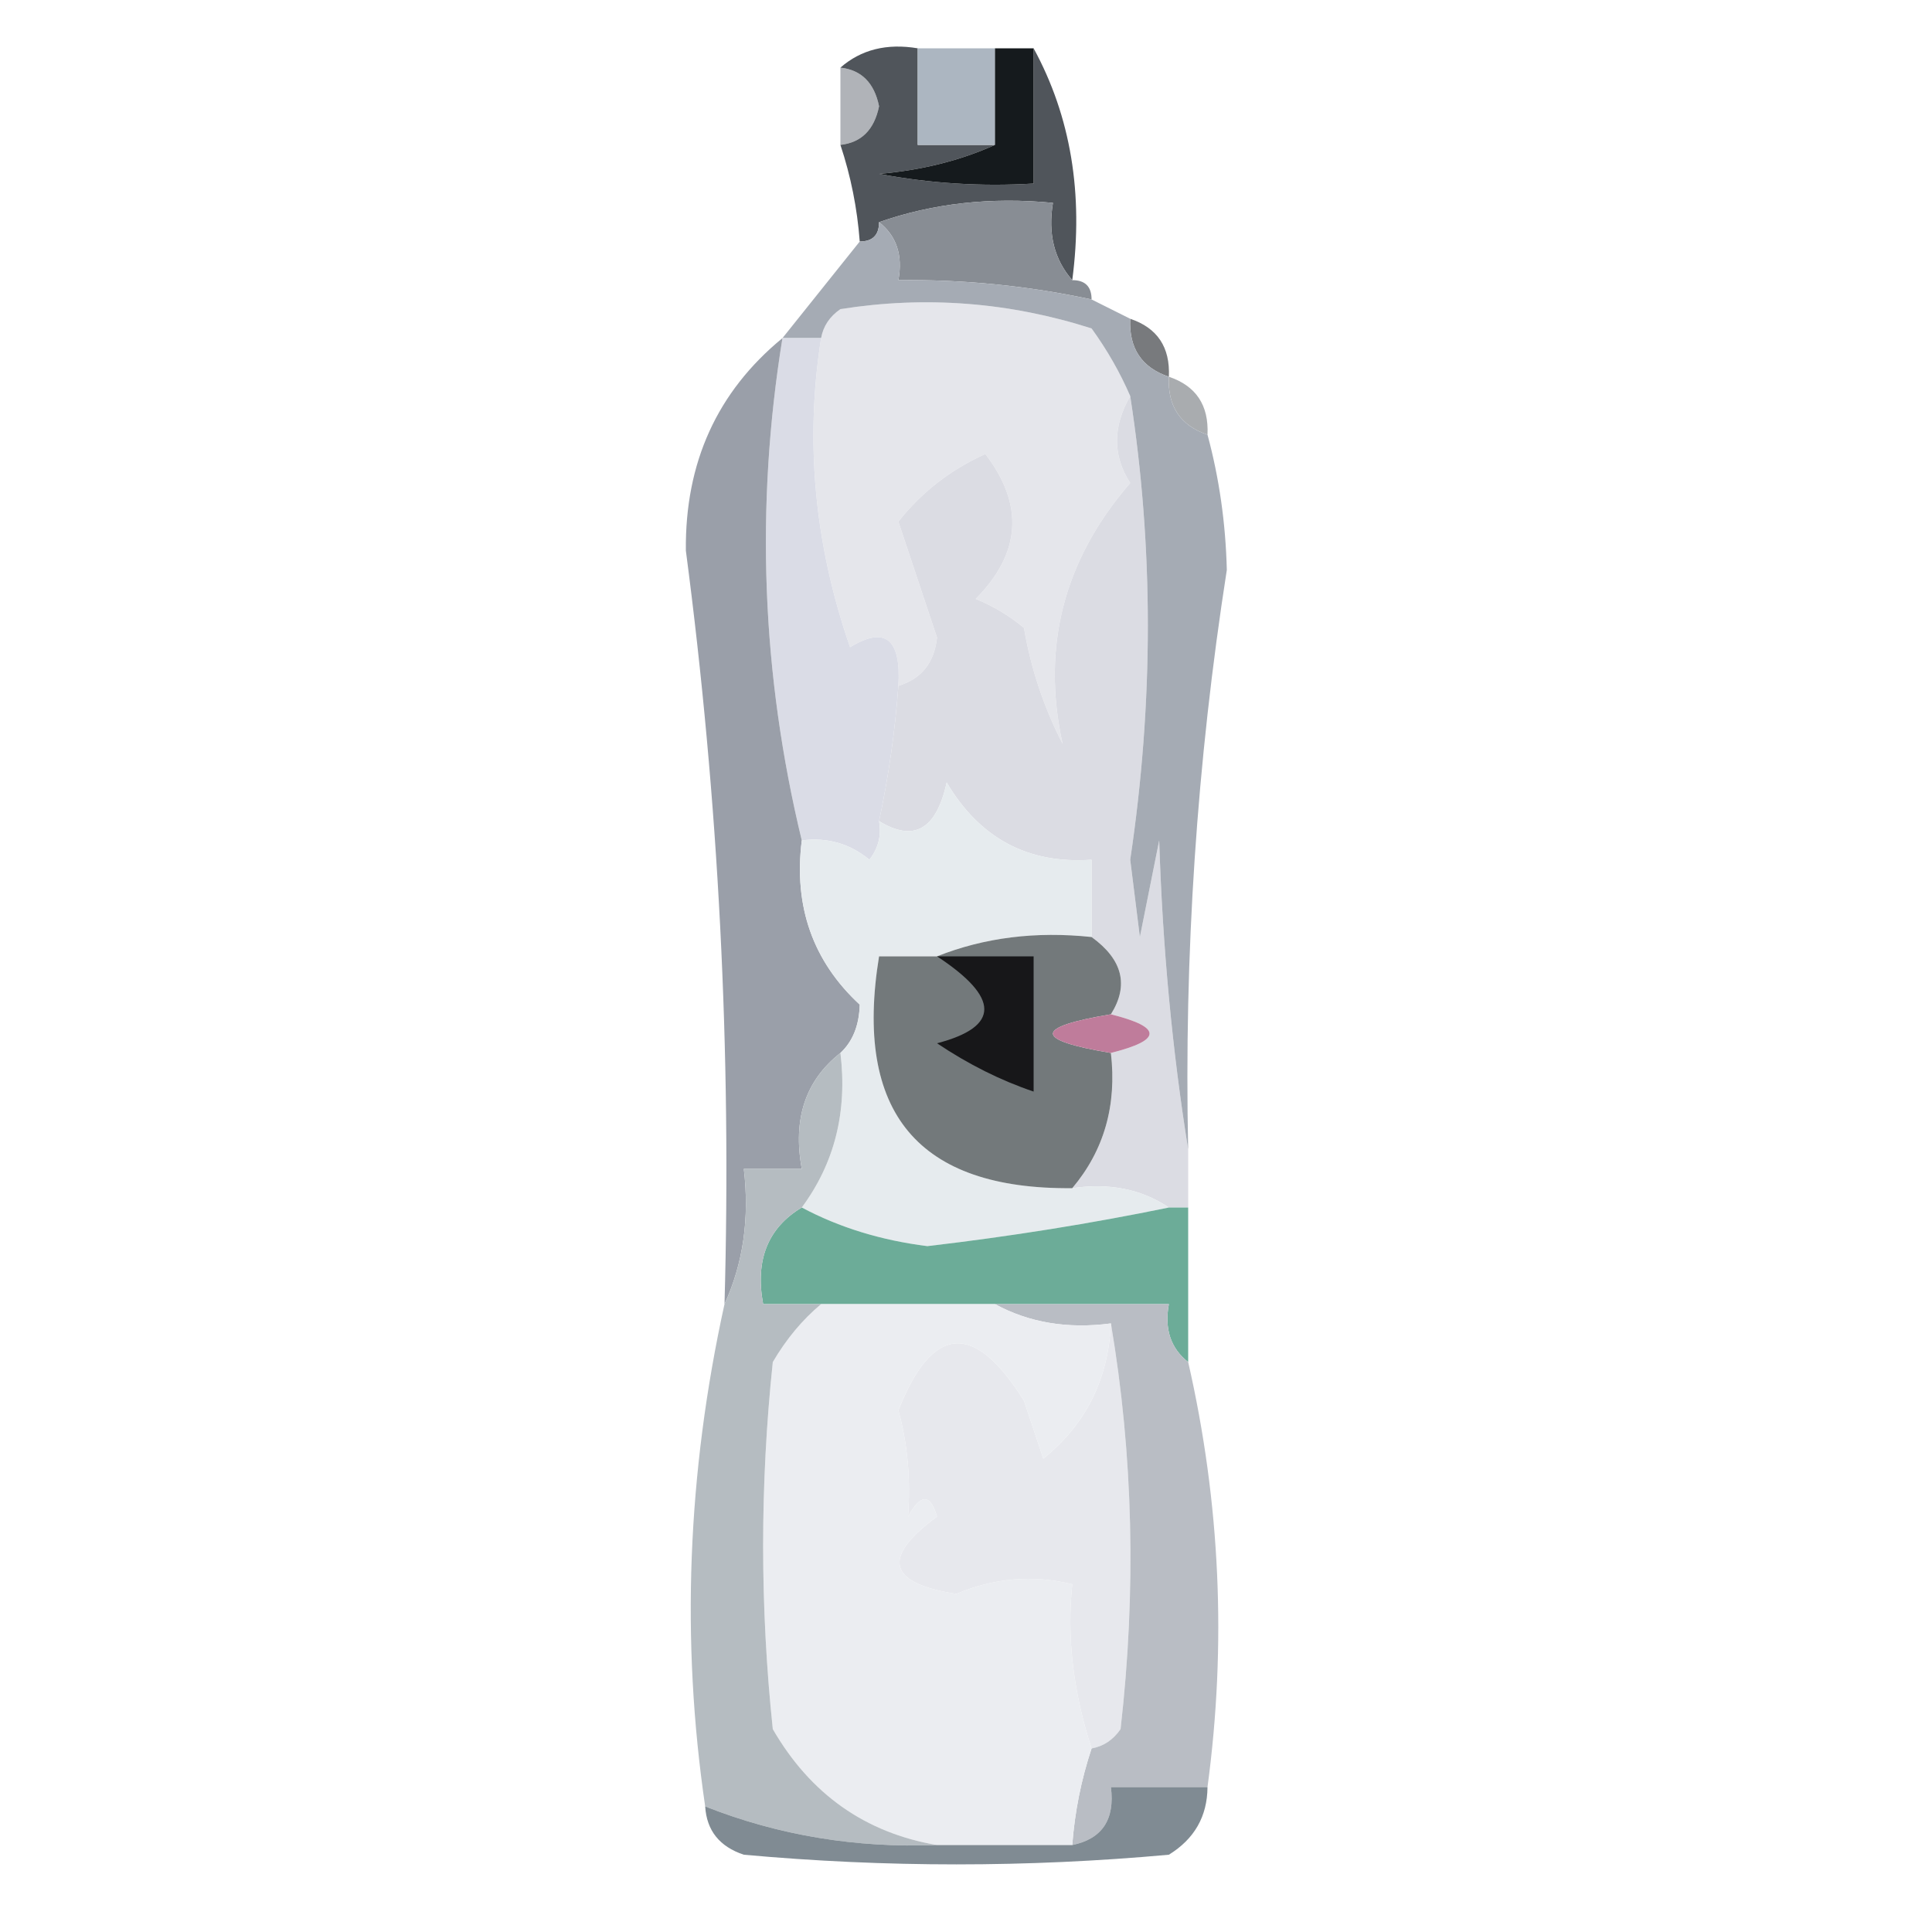 <?xml version="1.0" encoding="UTF-8"?>
<!DOCTYPE svg PUBLIC "-//W3C//DTD SVG 1.1//EN" "http://www.w3.org/Graphics/SVG/1.1/DTD/svg11.dtd">
<svg xmlns="http://www.w3.org/2000/svg" version="1.1" width="100px" height="100px" style="shape-rendering:geometricPrecision; text-rendering:geometricPrecision; image-rendering:optimizeQuality; fill-rule:evenodd; clip-rule:evenodd" xmlns:xlink="http://www.w3.org/1999/xlink">
<g><path style="opacity:0.835" fill="#a0a4aa" d="M 43.5,3.5 C 44.586,3.62 45.253,4.287 45.5,5.5C 45.253,6.713 44.586,7.38 43.5,7.5C 43.5,6.167 43.5,4.833 43.5,3.5 Z"/></g>
<g><path style="opacity:1" fill="#50555b" d="M 43.5,3.5 C 44.568,2.566 45.901,2.232 47.5,2.5C 47.5,4.167 47.5,5.833 47.5,7.5C 48.833,7.5 50.167,7.5 51.5,7.5C 49.708,8.309 47.708,8.809 45.5,9C 48.146,9.497 50.813,9.664 53.5,9.5C 53.5,7.167 53.5,4.833 53.5,2.5C 55.423,6.029 56.089,10.029 55.5,14.5C 54.566,13.432 54.232,12.099 54.5,10.5C 51.287,10.19 48.287,10.523 45.5,11.5C 45.5,12.167 45.167,12.5 44.5,12.5C 44.371,10.784 44.038,9.117 43.5,7.5C 44.586,7.38 45.253,6.713 45.5,5.5C 45.253,4.287 44.586,3.62 43.5,3.5 Z"/></g>
<g><path style="opacity:1" fill="#acb6c1" d="M 47.5,2.5 C 48.833,2.5 50.167,2.5 51.5,2.5C 51.5,4.167 51.5,5.833 51.5,7.5C 50.167,7.5 48.833,7.5 47.5,7.5C 47.5,5.833 47.5,4.167 47.5,2.5 Z"/></g>
<g><path style="opacity:1" fill="#151a1d" d="M 51.5,2.5 C 52.167,2.5 52.833,2.5 53.5,2.5C 53.5,4.833 53.5,7.167 53.5,9.5C 50.813,9.664 48.146,9.497 45.5,9C 47.708,8.809 49.708,8.309 51.5,7.5C 51.5,5.833 51.5,4.167 51.5,2.5 Z"/></g>
<g><path style="opacity:0.992" fill="#878c93" d="M 45.5,11.5 C 48.287,10.523 51.287,10.19 54.5,10.5C 54.232,12.099 54.566,13.432 55.5,14.5C 56.167,14.5 56.5,14.833 56.5,15.5C 53.214,14.793 49.881,14.46 46.5,14.5C 46.737,13.209 46.404,12.209 45.5,11.5 Z"/></g>
<g><path style="opacity:0.698" fill="#3e4145" d="M 58.5,16.5 C 59.906,16.973 60.573,17.973 60.5,19.5C 59.094,19.027 58.427,18.027 58.5,16.5 Z"/></g>
<g><path style="opacity:0.424" fill="#363c42" d="M 60.5,19.5 C 61.906,19.973 62.573,20.973 62.5,22.5C 61.094,22.027 60.427,21.027 60.5,19.5 Z"/></g>
<g><path style="opacity:1" fill="#e5e6eb" d="M 58.5,20.5 C 57.587,22.086 57.587,23.586 58.5,25C 55.062,28.97 53.895,33.47 55,38.5C 54.027,36.608 53.36,34.608 53,32.5C 52.25,31.874 51.416,31.374 50.5,31C 52.85,28.627 53.017,26.127 51,23.5C 49.197,24.313 47.697,25.48 46.5,27C 47.167,29 47.833,31 48.5,33C 48.361,34.301 47.695,35.134 46.5,35.5C 46.646,33.058 45.813,32.391 44,33.5C 42.155,28.186 41.655,22.852 42.5,17.5C 42.611,16.883 42.944,16.383 43.5,16C 47.905,15.304 52.239,15.637 56.5,17C 57.305,18.113 57.972,19.279 58.5,20.5 Z"/></g>
<g><path style="opacity:1" fill="#dbdce3" d="M 58.5,20.5 C 59.716,28.341 59.716,36.341 58.5,44.5C 58.667,45.833 58.833,47.167 59,48.5C 59.333,46.833 59.667,45.167 60,43.5C 60.173,49.016 60.673,54.349 61.5,59.5C 61.5,60.5 61.5,61.5 61.5,62.5C 61.167,62.5 60.833,62.5 60.5,62.5C 59.081,61.549 57.415,61.215 55.5,61.5C 57.148,59.544 57.815,57.211 57.5,54.5C 60.167,53.833 60.167,53.167 57.5,52.5C 58.443,50.999 58.109,49.665 56.5,48.5C 56.5,47.167 56.5,45.833 56.5,44.5C 53.215,44.731 50.715,43.397 49,40.5C 48.467,42.939 47.3,43.605 45.5,42.5C 45.993,40.194 46.326,37.861 46.5,35.5C 47.695,35.134 48.361,34.301 48.5,33C 47.833,31 47.167,29 46.5,27C 47.697,25.48 49.197,24.313 51,23.5C 53.017,26.127 52.85,28.627 50.5,31C 51.416,31.374 52.25,31.874 53,32.5C 53.36,34.608 54.027,36.608 55,38.5C 53.895,33.47 55.062,28.97 58.5,25C 57.587,23.586 57.587,22.086 58.5,20.5 Z"/></g>
<g><path style="opacity:1" fill="#a5abb4" d="M 45.5,11.5 C 46.404,12.209 46.737,13.209 46.5,14.5C 49.881,14.46 53.214,14.793 56.5,15.5C 57.167,15.833 57.833,16.167 58.5,16.5C 58.427,18.027 59.094,19.027 60.5,19.5C 60.427,21.027 61.094,22.027 62.5,22.5C 63.107,24.745 63.44,27.079 63.5,29.5C 61.948,39.438 61.281,49.438 61.5,59.5C 60.673,54.349 60.173,49.016 60,43.5C 59.667,45.167 59.333,46.833 59,48.5C 58.833,47.167 58.667,45.833 58.5,44.5C 59.716,36.341 59.716,28.341 58.5,20.5C 57.972,19.279 57.305,18.113 56.5,17C 52.239,15.637 47.905,15.304 43.5,16C 42.944,16.383 42.611,16.883 42.5,17.5C 41.833,17.5 41.167,17.5 40.5,17.5C 41.833,15.833 43.167,14.167 44.5,12.5C 45.167,12.5 45.5,12.167 45.5,11.5 Z"/></g>
<g><path style="opacity:1" fill="#dadce6" d="M 40.5,17.5 C 41.167,17.5 41.833,17.5 42.5,17.5C 41.655,22.852 42.155,28.186 44,33.5C 45.813,32.391 46.646,33.058 46.5,35.5C 46.326,37.861 45.993,40.194 45.5,42.5C 45.631,43.239 45.464,43.906 45,44.5C 43.989,43.663 42.822,43.33 41.5,43.5C 39.42,34.891 39.087,26.224 40.5,17.5 Z"/></g>
<g><path style="opacity:1" fill="#9a9fa9" d="M 40.5,17.5 C 39.087,26.224 39.42,34.891 41.5,43.5C 41.074,46.92 42.074,49.754 44.5,52C 44.472,53.07 44.139,53.903 43.5,54.5C 41.692,55.918 41.025,57.918 41.5,60.5C 40.5,60.5 39.5,60.5 38.5,60.5C 38.802,63.059 38.468,65.393 37.5,67.5C 37.868,54.442 37.202,41.442 35.5,28.5C 35.453,23.945 37.119,20.278 40.5,17.5 Z"/></g>
<g><path style="opacity:1" fill="#e6ebee" d="M 56.5,48.5 C 53.615,48.194 50.948,48.527 48.5,49.5C 47.5,49.5 46.5,49.5 45.5,49.5C 44.182,57.578 47.515,61.578 55.5,61.5C 57.415,61.215 59.081,61.549 60.5,62.5C 56.501,63.325 52.335,63.992 48,64.5C 45.6,64.198 43.434,63.532 41.5,62.5C 43.202,60.2 43.868,57.533 43.5,54.5C 44.139,53.903 44.472,53.07 44.5,52C 42.074,49.754 41.074,46.92 41.5,43.5C 42.822,43.33 43.989,43.663 45,44.5C 45.464,43.906 45.631,43.239 45.5,42.5C 47.3,43.605 48.467,42.939 49,40.5C 50.715,43.397 53.215,44.731 56.5,44.5C 56.5,45.833 56.5,47.167 56.5,48.5 Z"/></g>
<g><path style="opacity:1" fill="#73797b" d="M 56.5,48.5 C 58.109,49.665 58.443,50.999 57.5,52.5C 53.5,53.167 53.5,53.833 57.5,54.5C 57.815,57.211 57.148,59.544 55.5,61.5C 47.515,61.578 44.182,57.578 45.5,49.5C 46.5,49.5 47.5,49.5 48.5,49.5C 50.948,48.527 53.615,48.194 56.5,48.5 Z"/></g>
<g><path style="opacity:1" fill="#171719" d="M 48.5,49.5 C 50.167,49.5 51.833,49.5 53.5,49.5C 53.5,51.833 53.5,54.167 53.5,56.5C 51.797,55.925 50.131,55.092 48.5,54C 51.763,53.146 51.763,51.646 48.5,49.5 Z"/></g>
<g><path style="opacity:1" fill="#bf7c9b" d="M 57.5,52.5 C 60.167,53.167 60.167,53.833 57.5,54.5C 53.5,53.833 53.5,53.167 57.5,52.5 Z"/></g>
<g><path style="opacity:1" fill="#6cac98" d="M 41.5,62.5 C 43.434,63.532 45.6,64.198 48,64.5C 52.335,63.992 56.501,63.325 60.5,62.5C 60.833,62.5 61.167,62.5 61.5,62.5C 61.5,65.167 61.5,67.833 61.5,70.5C 60.596,69.791 60.263,68.791 60.5,67.5C 57.5,67.5 54.5,67.5 51.5,67.5C 48.5,67.5 45.5,67.5 42.5,67.5C 41.5,67.5 40.5,67.5 39.5,67.5C 39.077,65.219 39.744,63.552 41.5,62.5 Z"/></g>
<g><path style="opacity:1" fill="#e7e8ed" d="M 57.5,68.5 C 58.655,75.321 58.821,82.321 58,89.5C 57.617,90.056 57.117,90.389 56.5,90.5C 55.547,87.577 55.214,84.744 55.5,82C 53.473,81.502 51.473,81.669 49.5,82.5C 45.946,81.95 45.613,80.617 48.5,78.5C 48.154,77.304 47.654,77.304 47,78.5C 47.141,76.538 46.974,74.704 46.5,73C 48.26,68.548 50.426,68.381 53,72.5C 53.333,73.5 53.667,74.5 54,75.5C 56.201,73.726 57.368,71.393 57.5,68.5 Z"/></g>
<g><path style="opacity:1" fill="#b9bdc4" d="M 51.5,67.5 C 54.5,67.5 57.5,67.5 60.5,67.5C 60.263,68.791 60.596,69.791 61.5,70.5C 63.161,77.775 63.494,85.109 62.5,92.5C 60.833,92.5 59.167,92.5 57.5,92.5C 57.715,94.179 57.048,95.179 55.5,95.5C 55.629,93.784 55.962,92.117 56.5,90.5C 57.117,90.389 57.617,90.056 58,89.5C 58.821,82.321 58.655,75.321 57.5,68.5C 55.265,68.795 53.265,68.461 51.5,67.5 Z"/></g>
<g><path style="opacity:1" fill="#ebedf1" d="M 42.5,67.5 C 45.5,67.5 48.5,67.5 51.5,67.5C 53.265,68.461 55.265,68.795 57.5,68.5C 57.368,71.393 56.201,73.726 54,75.5C 53.667,74.5 53.333,73.5 53,72.5C 50.426,68.381 48.26,68.548 46.5,73C 46.974,74.704 47.141,76.538 47,78.5C 47.654,77.304 48.154,77.304 48.5,78.5C 45.613,80.617 45.946,81.95 49.5,82.5C 51.473,81.669 53.473,81.502 55.5,82C 55.214,84.744 55.547,87.577 56.5,90.5C 55.962,92.117 55.629,93.784 55.5,95.5C 53.167,95.5 50.833,95.5 48.5,95.5C 44.783,94.865 41.95,92.865 40,89.5C 39.333,83.167 39.333,76.833 40,70.5C 40.698,69.309 41.531,68.309 42.5,67.5 Z"/></g>
<g><path style="opacity:1" fill="#b5bcc1" d="M 43.5,54.5 C 43.868,57.533 43.202,60.2 41.5,62.5C 39.744,63.552 39.077,65.219 39.5,67.5C 40.5,67.5 41.5,67.5 42.5,67.5C 41.531,68.309 40.698,69.309 40,70.5C 39.333,76.833 39.333,83.167 40,89.5C 41.95,92.865 44.783,94.865 48.5,95.5C 44.277,95.661 40.277,94.994 36.5,93.5C 35.24,84.926 35.574,76.26 37.5,67.5C 38.468,65.393 38.802,63.059 38.5,60.5C 39.5,60.5 40.5,60.5 41.5,60.5C 41.025,57.918 41.692,55.918 43.5,54.5 Z"/></g>
<g><path style="opacity:0.929" fill="#77828b" d="M 62.5,92.5 C 62.489,94.017 61.823,95.184 60.5,96C 53.167,96.667 45.833,96.667 38.5,96C 37.244,95.583 36.577,94.75 36.5,93.5C 40.277,94.994 44.277,95.661 48.5,95.5C 50.833,95.5 53.167,95.5 55.5,95.5C 57.048,95.179 57.715,94.179 57.5,92.5C 59.167,92.5 60.833,92.5 62.5,92.5 Z"/></g>
</svg>
